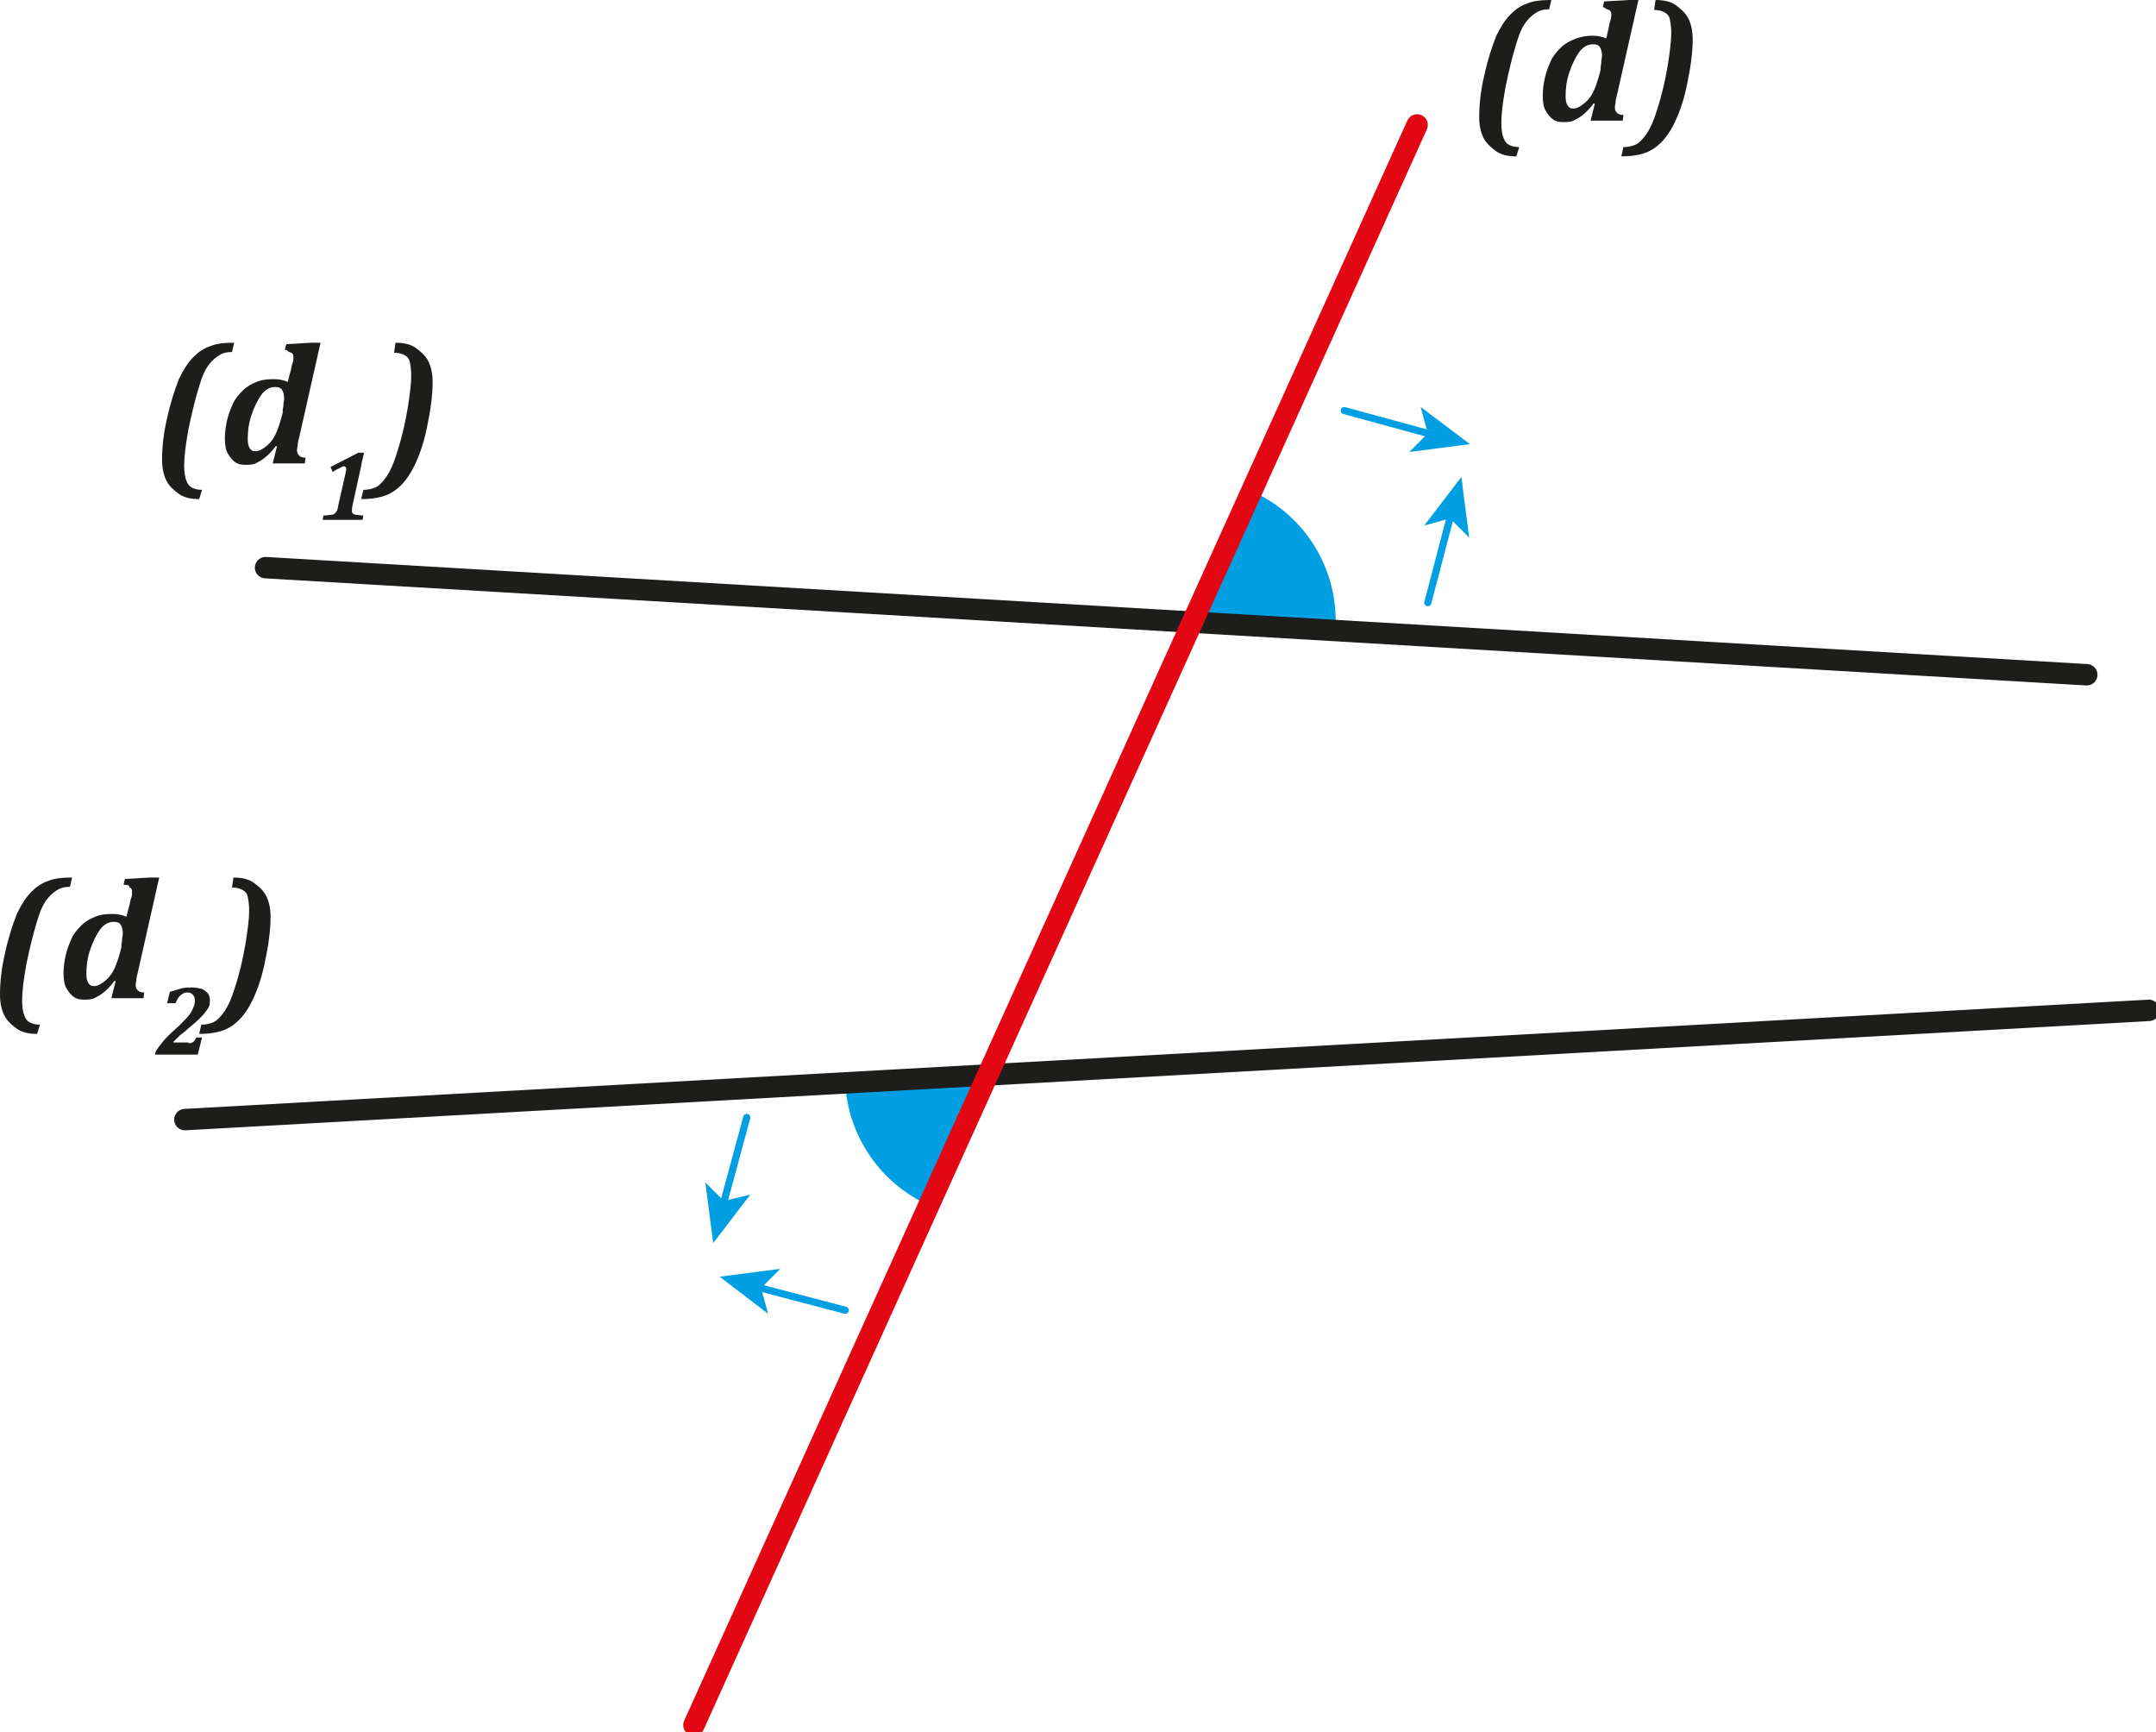 <?xml version="1.0" encoding="utf-8"?>
<!-- Generator: Adobe Illustrator 28.0.0, SVG Export Plug-In . SVG Version: 6.00 Build 0)  -->
<svg version="1.1" id="Calque_1" xmlns="http://www.w3.org/2000/svg" xmlns:xlink="http://www.w3.org/1999/xlink" x="0px" y="0px"
	 viewBox="0 0 302 242.6" style="enable-background:new 0 0 302 242.6;" xml:space="preserve">
<style type="text/css">
	.st0{fill:#009FE3;}
	.st1{fill:none;stroke:#1D1D1B;stroke-width:3;stroke-linecap:round;stroke-miterlimit:10;}
	.st2{fill:none;stroke:#E30613;stroke-width:3;stroke-linecap:round;stroke-miterlimit:10;}
	.st3{enable-background:new    ;}
	.st4{fill:#1D1D1B;}
	.st5{fill:none;stroke:#009FE3;stroke-linecap:round;stroke-miterlimit:10;}
</style>
<path class="st0" d="M174.9,68.6c7.2,3,12.2,10.1,12.2,18.4c0,0.4,0,0.9,0,1.3l-20-1.2L174.9,68.6z"/>
<path class="st0" d="M130.1,168.8c-6.6-3-11.3-9.5-11.7-17.1l20-1.1L130.1,168.8L130.1,168.8z"/>
<line class="st1" x1="37.2" y1="79.5" x2="292.3" y2="94.5"/>
<line class="st1" x1="25.9" y1="156.8" x2="301" y2="141.5"/>
<line class="st2" x1="198.5" y1="17.5" x2="97.2" y2="241.6"/>
<g class="st3">
	<path class="st4" d="M27.9,69.9c-1.1,0-2.1-0.2-2.8-0.7s-1.4-1.1-1.8-1.9s-0.6-1.8-0.6-2.9c0-1.7,0.2-3.7,0.7-5.8
		c0.5-2.3,1.1-4.1,1.7-5.6c0.6-1.2,1.2-2.2,2-3c0.7-0.7,1.4-1.2,2.3-1.5c0.9-0.4,2.1-0.5,3.4-0.5l-0.3,1.3c-0.6,0-1.2,0.1-1.7,0.4
		s-0.9,0.6-1.4,1.2c-0.6,0.7-1.1,1.8-1.5,3.2c-0.5,1.6-1,3.6-1.5,6c-0.4,2.2-0.6,3.9-0.6,5.1c0,0.9,0.1,1.6,0.3,2.1s0.4,0.8,0.8,1
		s0.8,0.3,1.4,0.3L27.9,69.9z"/>
	<path class="st4" d="M40.8,51.6c0-0.2,0.1-0.5,0.2-0.8s0.1-0.6,0.1-0.8c0-0.2,0-0.3-0.1-0.4s-0.1-0.2-0.2-0.2s-0.2-0.1-0.3-0.1
		S40.3,49,39.9,49l0.2-0.8l3.5-0.2h1.3l-3,13.3c-0.1,0.4-0.2,0.7-0.2,1s-0.1,0.5-0.1,0.7c0,0.4,0.1,0.6,0.3,0.8s0.5,0.3,0.9,0.3
		l-0.1,0.8h-4.5l0.6-2.4l-0.2,0c-0.5,0.7-1,1.2-1.5,1.6s-0.9,0.6-1.3,0.8s-1,0.2-1.5,0.2c-0.5,0-1-0.1-1.4-0.4s-0.7-0.7-1-1.2
		s-0.4-1.3-0.4-2.1c0-0.8,0.1-1.6,0.3-2.5s0.5-1.6,0.8-2.3s0.8-1.3,1.4-1.9s1.2-0.9,1.9-1.2s1.5-0.4,2.4-0.4c0.7,0,1.4,0.1,2,0.4
		L40.8,51.6z M39.6,57.5c0-0.2,0.1-0.5,0.1-0.8s0.1-0.6,0.1-0.9c0-0.5-0.1-0.9-0.3-1.2s-0.5-0.4-1-0.4c-0.7,0-1.4,0.4-1.9,1.1
		s-1,1.7-1.4,2.9s-0.5,2.3-0.5,3.3c0,0.6,0.1,1,0.3,1.3s0.4,0.4,0.8,0.4c0.5,0,1-0.3,1.6-0.8s1-1.1,1.3-1.8s0.6-1.6,0.9-2.8
		L39.6,57.5z"/>
</g>
<g class="st3">
	<path class="st4" d="M49.4,70.7c-0.1,0.4-0.1,0.7-0.1,0.8c0,0.2,0,0.3,0.1,0.4c0.1,0.1,0.3,0.2,0.5,0.2c0.2,0,0.6,0.1,1,0.1
		l-0.1,0.6h-5.6l0.1-0.6c0.5,0,0.8-0.1,1.1-0.1c0.2,0,0.4-0.1,0.5-0.2c0.1-0.1,0.2-0.2,0.3-0.4c0.1-0.1,0.1-0.4,0.2-0.8l1-4.4
		c0-0.2,0.1-0.4,0.1-0.6c0-0.1,0-0.2-0.1-0.3c-0.1-0.1-0.1-0.1-0.2-0.1c-0.1,0-0.2,0-0.3,0.1c-0.1,0-0.2,0.1-0.4,0.2
		c-0.2,0.1-0.5,0.2-0.9,0.5l-0.3-0.7l3.9-2H51c-0.1,0.5-0.3,1.1-0.4,1.8L49.4,70.7z"/>
</g>
<g class="st3">
	<path class="st4" d="M55.4,48c1.1,0,2.1,0.2,2.8,0.7s1.4,1.1,1.8,1.9s0.6,1.8,0.6,2.9c0,1.9-0.3,4-0.8,6.4s-1.2,4.3-2,5.8
		s-1.7,2.5-2.8,3.2s-2.6,1-4.4,1l0.3-1.3c0.6,0,1.1-0.1,1.6-0.3s0.9-0.6,1.3-1.1c0.5-0.6,1-1.5,1.4-2.6s0.8-2.4,1.2-4
		c0.3-1.2,0.5-2.3,0.7-3.4c0.3-1.9,0.5-3.4,0.5-4.6c0-0.8-0.1-1.4-0.2-1.9s-0.4-0.8-0.8-1s-0.8-0.3-1.4-0.3L55.4,48z"/>
</g>
<g class="st3">
	<path class="st4" d="M5.2,144.8c-1.1,0-2.1-0.2-2.8-0.7s-1.4-1.1-1.8-1.9S0,140.4,0,139.3c0-1.7,0.2-3.7,0.7-5.8
		c0.5-2.3,1.1-4.1,1.7-5.6c0.6-1.2,1.2-2.2,2-3c0.7-0.7,1.4-1.2,2.3-1.5c0.9-0.4,2.1-0.5,3.4-0.5l-0.3,1.3c-0.6,0-1.2,0.1-1.7,0.4
		s-0.9,0.6-1.4,1.2c-0.6,0.7-1.1,1.8-1.5,3.2c-0.5,1.6-1,3.6-1.5,6c-0.4,2.2-0.6,3.9-0.6,5.1c0,0.9,0.1,1.6,0.3,2.1s0.4,0.8,0.8,1
		s0.8,0.3,1.4,0.3L5.2,144.8z"/>
	<path class="st4" d="M18.2,126.5c0-0.2,0.1-0.5,0.2-0.8s0.1-0.6,0.1-0.8c0-0.2,0-0.3-0.1-0.4s-0.1-0.2-0.2-0.2S18.1,124,18,124
		s-0.3-0.1-0.7-0.1l0.2-0.8l3.5-0.2h1.3l-3,13.3c-0.1,0.4-0.2,0.7-0.2,1s-0.1,0.5-0.1,0.7c0,0.4,0.1,0.6,0.3,0.8s0.5,0.3,0.9,0.3
		l-0.1,0.8h-4.5l0.6-2.4l-0.2,0c-0.5,0.7-1,1.2-1.5,1.6s-0.9,0.6-1.3,0.8s-1,0.2-1.5,0.2c-0.5,0-1-0.1-1.4-0.4s-0.7-0.7-1-1.2
		s-0.4-1.3-0.4-2.1c0-0.8,0.1-1.6,0.3-2.5s0.5-1.6,0.8-2.3s0.8-1.3,1.4-1.9s1.2-0.9,1.9-1.2s1.5-0.4,2.4-0.4c0.7,0,1.4,0.1,2,0.4
		L18.2,126.5z M17,132.4c0-0.2,0.1-0.5,0.1-0.8s0.1-0.6,0.1-0.9c0-0.5-0.1-0.9-0.3-1.2s-0.5-0.4-1-0.4c-0.7,0-1.4,0.4-1.9,1.1
		s-1,1.7-1.4,2.9s-0.5,2.3-0.5,3.3c0,0.6,0.1,1,0.3,1.3s0.4,0.4,0.8,0.4c0.5,0,1-0.3,1.6-0.8s1-1.1,1.3-1.8s0.6-1.6,0.9-2.8
		L17,132.4z"/>
</g>
<g class="st3">
	<path class="st4" d="M26.4,146.1c0.2,0,0.4,0,0.5-0.1c0.1,0,0.2-0.1,0.3-0.2c0.1-0.1,0.2-0.3,0.3-0.5h0.8l-0.6,2.4h-6l0.1-0.4
		c0.2-0.4,0.6-0.9,1-1.4c0.4-0.5,1-1.1,1.8-1.8c0.7-0.6,1.2-1.2,1.6-1.6s0.6-0.8,0.8-1.2c0.2-0.4,0.3-0.8,0.3-1.2
		c0-0.3-0.1-0.6-0.3-0.8s-0.4-0.3-0.7-0.3c-0.4,0-0.7,0.1-1,0.4c-0.3,0.2-0.5,0.6-0.7,1.1h-1.2l0.4-1.6c0.7-0.2,1.3-0.4,1.7-0.5
		c0.5-0.1,0.9-0.1,1.4-0.1c0.5,0,1,0.1,1.4,0.2c0.4,0.2,0.6,0.4,0.8,0.6c0.2,0.3,0.3,0.6,0.3,0.9c0,0.3,0,0.6-0.1,0.9
		s-0.3,0.5-0.5,0.8c-0.2,0.3-0.5,0.6-0.9,1c-0.4,0.4-0.9,0.8-1.6,1.4c-0.3,0.3-0.7,0.6-1.1,0.9c-0.4,0.4-0.7,0.7-0.9,0.9l0,0.1H26.4
		z"/>
</g>
<g class="st3">
	<path class="st4" d="M32.7,122.9c1.1,0,2.1,0.2,2.8,0.7s1.4,1.1,1.8,1.9s0.6,1.8,0.6,2.9c0,1.9-0.3,4-0.8,6.4s-1.2,4.3-2,5.8
		s-1.7,2.5-2.8,3.2s-2.6,1-4.4,1l0.3-1.3c0.6,0,1.1-0.1,1.6-0.3s0.9-0.6,1.3-1.1c0.5-0.6,1-1.5,1.4-2.6s0.8-2.4,1.2-4
		c0.3-1.2,0.5-2.3,0.7-3.4c0.3-1.9,0.5-3.4,0.5-4.6c0-0.8-0.1-1.4-0.2-1.9s-0.4-0.8-0.8-1s-0.8-0.3-1.4-0.3L32.7,122.9z"/>
</g>
<g class="st3">
	<path class="st4" d="M212.4,21.9c-1.1,0-2.1-0.2-2.8-0.7s-1.4-1.1-1.8-1.9s-0.6-1.8-0.6-2.9c0-1.7,0.2-3.7,0.7-5.8
		c0.5-2.3,1.1-4.1,1.7-5.6c0.6-1.2,1.2-2.2,2-3c0.7-0.7,1.4-1.2,2.3-1.5c0.9-0.4,2.1-0.5,3.4-0.5L217,1.3c-0.6,0-1.2,0.1-1.7,0.4
		s-0.9,0.6-1.4,1.2c-0.6,0.7-1.1,1.8-1.5,3.2c-0.5,1.6-1,3.6-1.5,6c-0.4,2.2-0.6,3.9-0.6,5.1c0,0.9,0.1,1.6,0.3,2.1s0.4,0.8,0.8,1
		s0.8,0.3,1.4,0.3L212.4,21.9z"/>
	<path class="st4" d="M225.4,3.6c0-0.2,0.1-0.5,0.2-0.8s0.1-0.6,0.1-0.8c0-0.2,0-0.3-0.1-0.4s-0.1-0.2-0.2-0.2s-0.2-0.1-0.3-0.1
		S224.8,1,224.5,1l0.2-0.8l3.5-0.2h1.3l-3,13.3c-0.1,0.4-0.2,0.7-0.2,1s-0.1,0.5-0.1,0.7c0,0.4,0.1,0.6,0.3,0.8s0.5,0.3,0.9,0.3
		l-0.1,0.8h-4.5l0.6-2.4l-0.2,0c-0.5,0.7-1,1.2-1.5,1.6s-0.9,0.6-1.3,0.8s-1,0.2-1.5,0.2c-0.5,0-1-0.1-1.4-0.4s-0.7-0.7-1-1.2
		s-0.4-1.3-0.4-2.1c0-0.8,0.1-1.6,0.3-2.5s0.5-1.6,0.8-2.3s0.8-1.3,1.4-1.9s1.2-0.9,1.9-1.2S222.1,5,223,5c0.7,0,1.4,0.1,2,0.4
		L225.4,3.6z M224.2,9.5c0-0.2,0.1-0.5,0.1-0.8s0.1-0.6,0.1-0.9c0-0.5-0.1-0.9-0.3-1.2s-0.5-0.4-1-0.4c-0.7,0-1.4,0.4-1.9,1.1
		s-1,1.7-1.4,2.9s-0.5,2.3-0.5,3.3c0,0.6,0.1,1,0.3,1.3s0.4,0.4,0.8,0.4c0.5,0,1-0.3,1.6-0.8s1-1.1,1.3-1.8s0.6-1.6,0.9-2.8
		L224.2,9.5z"/>
	<path class="st4" d="M231.9,0c1.1,0,2.1,0.2,2.8,0.7s1.4,1.1,1.8,1.9s0.6,1.8,0.6,2.9c0,1.9-0.3,4-0.8,6.4s-1.2,4.3-2,5.8
		s-1.7,2.5-2.8,3.2s-2.6,1-4.4,1l0.3-1.3c0.6,0,1.1-0.1,1.6-0.3s0.9-0.6,1.3-1.1c0.5-0.6,1-1.5,1.4-2.6s0.8-2.4,1.2-4
		c0.3-1.2,0.5-2.3,0.7-3.4c0.3-1.9,0.5-3.4,0.5-4.6c0-0.8-0.1-1.4-0.2-1.9s-0.4-0.8-0.8-1s-0.8-0.3-1.4-0.3L231.9,0z"/>
</g>
<g>
	<line class="st5" x1="200" y1="84.4" x2="203.2" y2="72.2"/>
	<polygon class="st0" points="204.7,66.8 205.8,75.3 203.1,72.6 199.5,73.6 	"/>
</g>
<g>
	<line class="st5" x1="188.3" y1="57.5" x2="200.4" y2="60.8"/>
	<polygon class="st0" points="205.9,62.2 197.4,63.3 200,60.7 199,57 	"/>
</g>
<g>
	<line class="st5" x1="104.6" y1="156.5" x2="101.3" y2="168.7"/>
	<polygon class="st0" points="99.9,174.1 98.8,165.6 101.4,168.2 105.1,167.3 	"/>
</g>
<g>
	<line class="st5" x1="118.4" y1="183.5" x2="106.2" y2="180.3"/>
	<polygon class="st0" points="100.8,178.8 109.3,177.7 106.6,180.4 107.6,184 	"/>
</g>
</svg>
